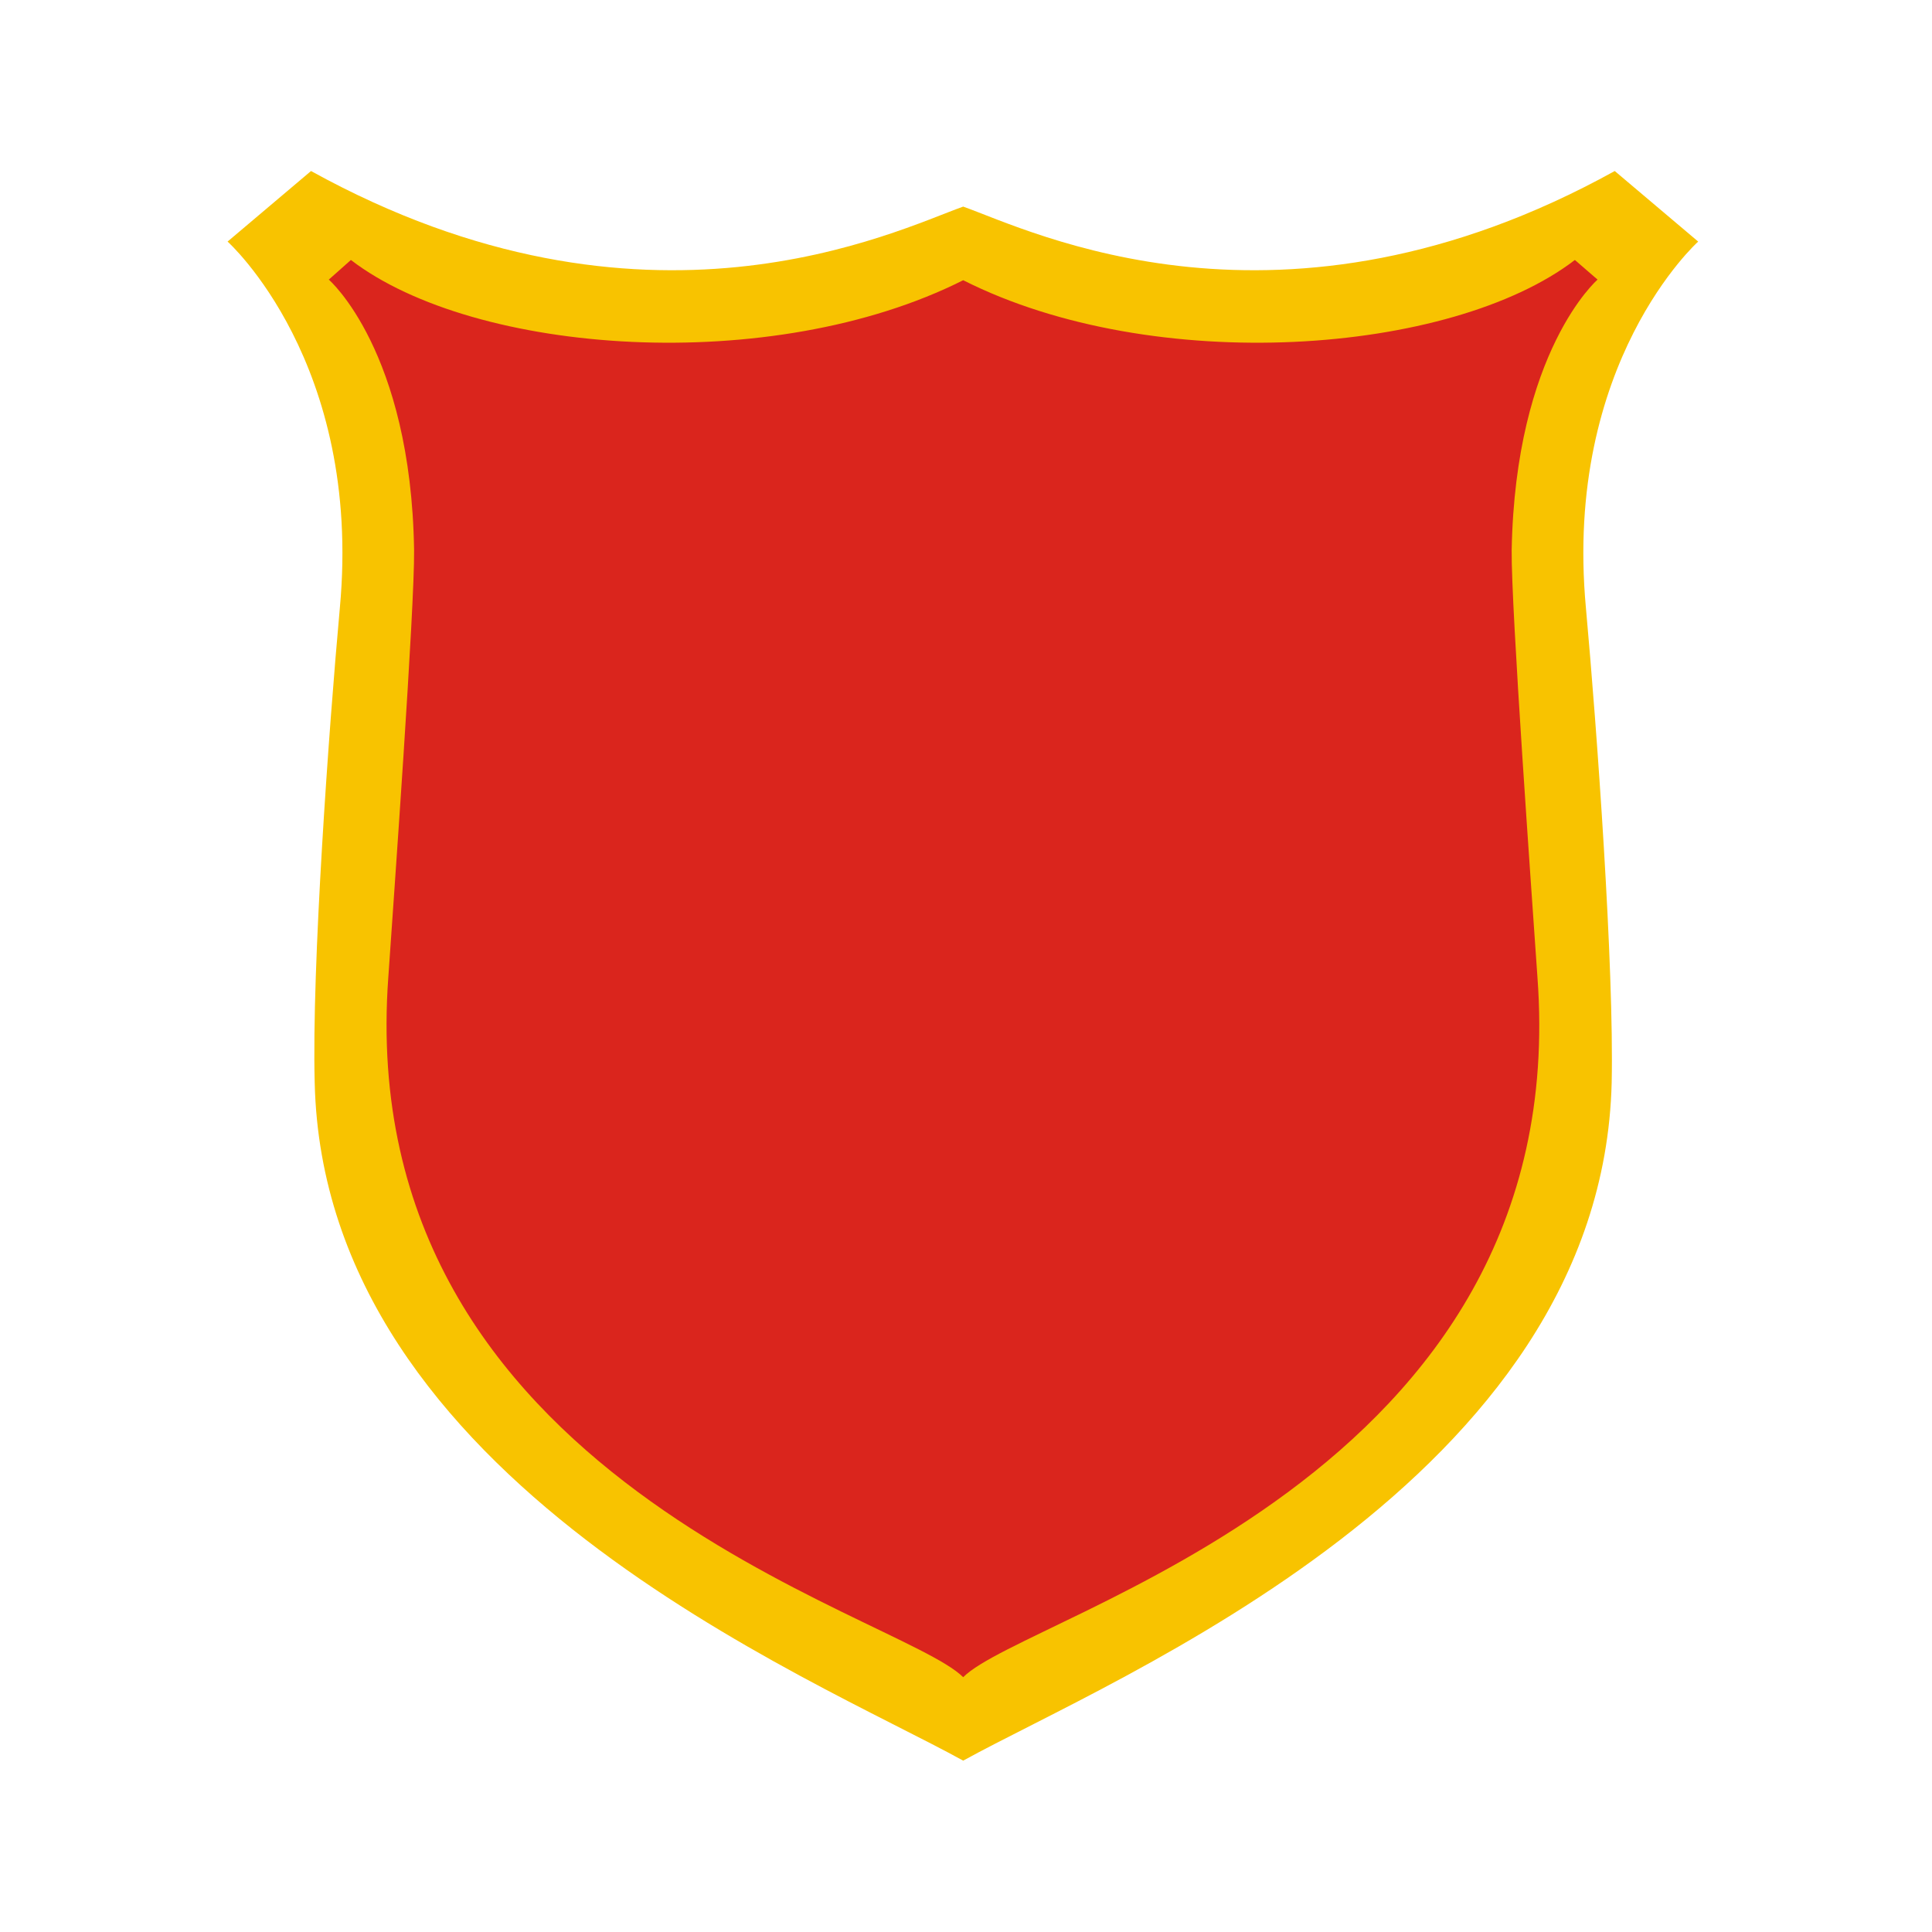 <svg:svg xmlns:dc="http://purl.org/dc/elements/1.1/" xmlns:ns1="http://sodipodi.sourceforge.net/DTD/sodipodi-0.dtd" xmlns:ns2="http://www.inkscape.org/namespaces/inkscape" xmlns:ns4="http://creativecommons.org/ns#" xmlns:rdf="http://www.w3.org/1999/02/22-rdf-syntax-ns#" xmlns:svg="http://www.w3.org/2000/svg" height="21963097.311" id="svg2" style="clip-rule:evenodd;fill-rule:evenodd;image-rendering:optimizeQuality;shape-rendering:geometricPrecision;text-rendering:geometricPrecision" version="1.1" viewBox="-2514881.695 -1830258.133 21963097.311 21963097.311" width="21963097.311" ns1:docname="Shield5.svg" ns2:version="0.91 r13725" xml:space="preserve"><svg:defs id="defs263"><ns2:perspective id="perspective267" ns1:type="inkscape:persp3d" ns2:persp3d-origin="256.88977 : 218.50395 : 1" ns2:vp_x="0 : 327.75591 : 1" ns2:vp_y="0 : 999.99998 : 0" ns2:vp_z="513.77954 : 327.75591 : 1" /></svg:defs><ns1:namedview bordercolor="#666666" borderopacity="1" fit-margin-bottom="0" fit-margin-left="0" fit-margin-right="0" fit-margin-top="0" gridtolerance="10" guidetolerance="10" id="namedview261" objecttolerance="10" pagecolor="#ffffff" showgrid="false" ns2:current-layer="Layer_x0020_1" ns2:cx="300" ns2:cy="324.25836" ns2:pageopacity="0" ns2:pageshadow="2" ns2:window-height="837" ns2:window-maximized="1" ns2:window-width="1600" ns2:window-x="-8" ns2:window-y="-8" ns2:zoom="1.0331268" /><svg:g id="Layer_x0020_1" transform="translate(-4268994.3,3069086.6)"><svg:g id="g4263" transform="matrix(2.023,0,0,2.023,38005585,-14989092)"><svg:g id="g217" transform="translate(-19755556,0)"><svg:path d="m 10844900,11070800 95380,1880 0,180 -13080,210020 -28180,203450 -42610,196990 -56190,190250 -68590,183970 -80310,177410 -91030,171300 -101080,164750 -110100,158830 -118300,152630 -125650,146720 -131980,140880 -137850,135350 -142490,129510 -146310,123950 -149460,118690 -151800,113510 -153090,108040 -153740,103220 -153540,98150 -152330,93130 -150270,88400 -147750,83780 -143830,79240 -139630,74600 -134230,70240 -127980,65790 -120890,61800 -113160,57530 -104400,53360 -94780,49450 -84180,45450 -46000,-83780 85660,-46210 95540,-49830 104760,-53720 113160,-57530 120890,-61440 127620,-65790 133470,-69860 138510,-74220 143090,-78500 146250,-83020 149150,-87660 150830,-92390 151680,-97010 151860,-101740 151230,-106920 149540,-111630 147220,-116810 144070,-122090 139870,-127270 134850,-132350 129360,-137900 122670,-143340 115300,-148890 107120,-154350 98080,-160250 88410,-165700 77690,-171790 66350,-177610 53950,-183890 41110,-189890 27420,-196350 12720,-202900 0,180 z m 95380,1880 0,180 -20,1130 20,-1310 z m -240000,-2665090 95020,-8600 0,0 5910,66060 6270,69470 6240,72990 6370,75920 6450,78950 6530,81370 6570,83930 6590,85840 6570,87900 6540,89340 6480,90900 6380,91850 6270,92730 6130,93550 5960,93940 5760,93910 5540,93990 5300,93450 5010,93050 4720,92210 4380,91120 4040,89600 3650,88220 3240,86390 2810,84500 2350,82010 1860,79430 1340,76820 810,73750 240,70280 -360,66910 -970,63310 -95380,-1880 970,-62170 360,-66170 -240,-69900 -810,-73010 -1340,-76060 -1860,-79070 -2350,-81630 -2810,-83760 -3240,-86010 -3650,-87840 -4040,-89600 -4380,-90760 -4720,-91830 -5010,-92670 -5300,-93450 -5540,-93610 -5760,-93910 -5960,-93580 -6130,-93170 -6270,-92730 -6380,-91850 -6480,-90520 -6540,-89340 -6570,-87540 -6590,-85840 -6570,-83550 -6530,-81370 -6450,-78570 -6370,-75920 -6240,-72630 -5910,-69470 -5910,-65680 0,0 z m 95020,-8600 0,0 0,0 0,0 z m 552550,-2017460 61720,-72940 940,72010 -1240,1240 -5760,5410 -9590,9410 -13140,13380 -16190,17200 -19320,21200 -21760,25200 -24290,29200 -26130,33030 -27870,37040 -29310,41060 -30620,44890 -31270,48920 -31800,52950 -32210,56980 -31950,60830 -31770,64870 -30900,68910 -30120,72770 -28840,76840 -27440,80870 -25380,84950 -23390,88810 -20900,92880 -18130,96960 -15220,101020 -11840,104920 -8160,109190 -4360,113090 -70,117540 4530,121270 9230,125560 -95020,8600 -9590,-128920 -4530,-125010 70,-120540 4360,-116830 8520,-112550 12220,-108660 15600,-104400 18870,-100320 21660,-96240 24130,-92190 26500,-87930 28200,-83870 29960,-79820 31240,-75770 32400,-71530 32890,-67490 33450,-63450 33330,-59220 33280,-55190 32770,-51160 31740,-47150 30810,-42920 29370,-38920 27630,-34890 25410,-30700 23260,-26700 20440,-22700 17690,-18680 14260,-14520 10710,-10530 6880,-6530 3100,-2740 940,72010 z m 61720,-72940 41840,35380 -40900,36630 -940,-72010 z m -522740,-401710 53860,5240 468880,396470 -61720,72940 -468880,-396470 7860,-78180 z m 0,0 28810,-15940 25050,21180 -53860,-5240 z m -3622460,286740 -31800,-90140 31800,0 39480,14570 44840,17300 50280,19600 55800,21470 61230,23310 66540,24150 71780,25130 76880,25500 82100,25270 87180,24970 92000,23910 96700,22570 101690,21020 106000,18860 110780,16260 115080,13260 119260,9830 123750,6150 127920,1870 131620,-2830 135790,-7950 139470,-13330 143240,-19290 147090,-25490 150470,-32320 153930,-39370 157300,-47030 160750,-55120 163710,-63440 166940,-72370 169910,-81730 172950,-91330 46000,83420 -175930,93190 -173270,83230 -170320,73870 -167450,64940 -164110,56240 -161040,48150 -157670,40490 -154210,33060 -150470,26250 -146980,19670 -143210,13690 -139150,7950 -135360,2830 -130920,-1870 -126730,-6150 -122640,-10190 -118060,-13640 -113400,-16640 -109000,-19240 -103930,-21380 -99320,-23330 -94240,-24650 -89060,-25350 -83960,-26010 -78760,-25880 -73260,-25510 -67680,-24890 -61970,-23310 -56180,-21850 -50280,-19600 -44080,-16920 -37620,-13830 31800,0 z m -31800,-90140 15900,-5630 15900,5630 -31800,0 z m -3618060,-118420 -61720,-72940 53860,-5420 173260,91510 170200,81730 167220,72370 163970,63440 160990,55120 157520,47030 154140,39370 150660,32320 147080,25490 143580,19290 139620,13330 135920,7950 131740,2830 128030,-1870 123840,-6150 119350,-9830 115160,-13260 110840,-16260 106060,-18860 101740,-21020 96740,-22570 92040,-23910 87210,-24970 82120,-25270 76900,-25500 71790,-25130 66550,-24150 61240,-23310 55810,-21470 50280,-19600 44840,-17300 39480,-14570 31800,90140 -37620,13830 -44080,16920 -50280,19600 -56190,21850 -61980,23310 -67690,24890 -73270,25510 -78780,25880 -83980,26010 -89090,25350 -94280,24650 -99360,23330 -103980,21380 -109060,19240 -113460,16640 -118140,13640 -122730,10190 -126820,6150 -131030,1870 -135480,-2830 -139280,-7950 -143360,-13690 -146960,-19670 -150820,-26250 -154400,-33060 -157880,-40490 -161260,-48150 -164350,-56240 -167710,-64940 -170600,-73870 -173560,-83230 -176240,-93010 53860,-5420 z m -61720,-72940 25150,-21270 28710,15850 -53860,5420 z m -469810,468480 940,-72010 468870,-396470 61720,72940 -468870,396470 -62660,-930 z m 710220,2026990 -95020,-8600 0,0 9230,-125560 4530,-121270 -70,-117540 -4360,-113090 -8160,-109190 -11840,-104920 -15220,-101020 -18130,-96960 -20890,-92880 -23400,-88810 -25380,-84950 -27440,-80870 -28840,-76840 -30110,-72770 -30900,-68910 -31770,-64870 -31950,-60830 -32210,-56980 -31810,-52950 -31260,-48920 -30630,-44890 -29300,-41060 -27870,-37040 -26130,-33030 -24290,-29200 -21770,-25200 -19310,-21200 -16190,-17200 -13140,-13380 -9590,-9410 -5760,-5410 -1240,-1240 63600,-71080 3100,2740 6880,6530 10710,10530 14260,14520 17690,18680 20430,22700 23270,26700 25410,30700 27630,34890 29370,38920 30800,42920 31750,47150 32760,51160 33290,55190 33330,59220 33450,63450 32890,67490 32400,71530 31230,75770 29960,79820 28200,83870 26500,87930 24140,92190 21650,96240 18870,100320 15600,104400 12220,108660 8520,112550 4360,116830 70,120540 -4530,125010 -9590,128920 0,0 z m -95020,-8600 0,0 0,0 0,0 z m -46150,2671810 -95380,1880 0,180 -1290,-63300 -650,-66910 -30,-70280 550,-73750 1110,-76820 1630,-79440 2150,-82190 2620,-84320 3060,-86380 3490,-88220 3890,-89790 4250,-91120 4600,-92210 4910,-92860 5190,-93640 5460,-93990 5680,-93910 5900,-93940 6070,-93360 6220,-92920 6340,-91850 6440,-90900 6510,-89340 6560,-87900 6570,-85840 6550,-83930 6520,-81370 6450,-78950 6360,-75920 6240,-72990 6270,-69470 5910,-66060 95020,8600 -5910,65680 -5910,69470 -6240,72630 -6360,75920 -6450,78570 -6520,81370 -6550,83550 -6570,85840 -6560,87540 -6510,89340 -6440,90520 -6340,91850 -6220,92540 -6070,93360 -5900,93580 -5680,93910 -5460,93610 -5190,93260 -4910,92860 -4600,91830 -4250,90760 -3890,89410 -3490,87840 -3060,86020 -2620,83940 -2150,81450 -1630,79060 -1110,76060 -550,73010 30,69900 650,66170 1290,62180 0,180 z m 0,-180 0,180 -30,-1370 30,1190 z m 3573440,3768850 46000,83780 -46000,0 -84190,-45450 -94810,-49450 -104450,-53360 -113220,-57530 -120960,-61800 -128060,-65790 -134320,-70240 -139730,-74600 -143940,-79240 -147860,-83780 -150370,-88400 -152440,-93130 -153640,-98150 -153840,-103220 -153180,-108040 -151890,-113510 -149540,-118690 -146370,-123950 -142540,-129510 -137890,-135350 -131990,-140880 -125650,-146720 -118270,-152630 -110060,-158830 -101000,-164930 -90930,-171120 -80180,-177410 -68430,-183970 -56000,-190430 -42380,-196810 -27910,-203450 -12780,-210200 95380,-1880 12420,202720 27150,196350 40880,190070 53760,183710 66190,177610 77560,171790 88310,165880 98000,160070 107080,154350 115270,148890 122670,143340 129370,137900 134890,132350 139920,127270 144130,122090 147300,116810 149630,111630 151320,106920 151960,101740 151780,97010 150940,92390 149250,87660 146360,83020 143200,78500 138610,74220 133560,69860 127700,65790 120960,61440 113220,57530 104810,53720 95570,49830 85670,46210 -46000,0 z m 46000,83780 -22990,12710 -23010,-12710 46000,0 z" id="path219" style="fill:none;fill-rule:nonzero" ns2:connector-curvature="0" /><svg:path d="m 7248450,14881300 c 848110,-468880 3588960,-1572120 3644120,-3809620 13790,-648150 -82740,-1985820 -144800,-2668450 -127560,-1379050 630920,-2058230 630920,-2058230 l -468880,-396470 C 9034310,6986260 7627680,6282940 7248450,6148490 6869210,6282940 5462580,6986260 3583630,5948530 l -468870,396470 c 0,0 758470,679180 630910,2058230 -62060,682630 -158590,2020300 -141350,2668450 51710,2237500 2796010,3340740 3644130,3809620 z" id="path221" style="fill:#f8c300;stroke:none" ns2:connector-curvature="0" /></svg:g><svg:g id="g223" transform="translate(-19755556,0)"><svg:path d="m 10427700,10481900 95380,-6360 0,-190 10260,262470 -7900,250730 -25350,239300 -41700,228000 -56570,216810 -70900,206150 -83570,195600 -95320,185350 -105980,175440 -115350,165630 -123620,156340 -130970,147360 -136860,138490 -141820,130140 -145500,122090 -148270,114360 -149750,106940 -150310,100020 -149590,93230 -147780,86750 -145030,80580 -141020,74920 -135890,69560 -129860,64340 -122350,59620 -113920,55000 -104220,50720 -93580,46750 -81320,43080 -67910,39180 -52870,35390 -35980,30430 -67700,-67340 46820,-39770 59610,-39890 72030,-41780 83920,-44220 94720,-47490 104960,-51100 113920,-55000 121970,-59240 128740,-63960 134770,-68820 139520,-74160 143170,-79840 145900,-85630 147350,-91730 147690,-98160 147130,-105060 145290,-112120 142500,-119470 138460,-127140 133480,-135130 127230,-143240 120260,-151860 111990,-160770 102600,-169820 92340,-179370 80950,-189240 68280,-199410 55070,-210090 40200,-220880 24610,-232200 7900,-243990 -10260,-256110 0,-190 z m 0,190 0,-190 170,2520 -170,-2330 z m -144800,-2403660 95380,1500 0,-380 20,33370 700,40710 1320,47430 1920,54070 2480,59670 2990,65220 3470,70120 3910,74750 4320,78550 4680,82290 5010,85190 5300,88010 5560,90200 5760,91750 5950,93210 6080,94030 6190,94410 6250,94330 6270,93610 6260,92820 6210,91370 6120,89490 6000,87150 5830,84350 5630,81100 5390,77410 5110,73250 4800,68650 4440,63590 4050,58070 3620,52120 3160,45700 -95380,6360 -3160,-45700 -3620,-52120 -4050,-58070 -4440,-63590 -4800,-68650 -5110,-73250 -5390,-77410 -5630,-81100 -5830,-84350 -6000,-87150 -6120,-89490 -6210,-91370 -6260,-92820 -6270,-93990 -6250,-94330 -6190,-94410 -6080,-94030 -5950,-93210 -5760,-92110 -5560,-90200 -5300,-88010 -5010,-85570 -4680,-82290 -4320,-78930 -3910,-74750 -3470,-70500 -2990,-65580 -2480,-60430 -1920,-54430 -1320,-48550 -700,-41850 -20,-34850 0,-380 z m 0,380 0,-890 0,510 0,380 z m 499130,-1483930 62460,-72200 0,72200 -200,240 -3300,3020 -5500,5300 -7710,7810 -9750,10400 -11630,12840 -13340,15550 -14900,18290 -16280,21110 -17500,23970 -18550,26720 -19430,29900 -20350,32760 -20720,35870 -21290,39030 -21530,42060 -21580,45540 -21480,48690 -21210,52270 -20950,55550 -20170,59080 -19590,62640 -18660,66280 -17560,69970 -16490,73910 -14870,77540 -13470,81400 -11700,85330 -9970,89320 -7700,93370 -5630,97660 -3200,101630 -95380,-1500 3200,-104250 5630,-99900 8060,-95990 9970,-91940 12080,-87950 13850,-84020 15610,-80160 16870,-76150 18300,-72590 19420,-68900 20330,-65260 21290,-61680 21710,-58170 22330,-54530 22600,-51310 22700,-47780 22650,-44680 22410,-41270 22220,-38110 21470,-35000 20930,-31780 20050,-28960 19000,-25850 17760,-22970 16400,-20170 14840,-17410 13130,-14720 11250,-11880 9190,-9310 7000,-6800 4420,-4140 2460,-2120 0,72200 z m 62460,-72200 41720,36080 -41720,36120 0,-72200 z m -187780,-112190 60220,1870 127560,110320 -62460,72200 -127560,-110320 2240,-74070 z m 0,0 30760,-23600 29460,25470 -60220,-1870 z m -3386770,194380 -43020,-85280 43020,0 100350,47870 103550,44230 106660,40640 109300,36700 111650,33380 113880,29730 115660,26120 117140,22560 118530,19230 119250,15770 120060,12520 120400,8970 120440,5820 120200,2520 120050,-710 118860,-3910 117760,-7070 116380,-9980 114710,-13040 112730,-16060 110300,-19020 107950,-21960 104930,-24630 101830,-27480 98240,-30080 94550,-32820 90400,-35330 86130,-37790 81400,-40400 76570,-42770 71250,-44910 65660,-47200 57980,75940 -70520,50560 -75750,47910 -80670,45010 -85520,42260 -89870,39670 -94140,36830 -97910,33940 -101620,31200 -104810,28220 -107930,25390 -110570,22320 -113300,19400 -115350,16440 -117310,13420 -119000,10340 -120380,7070 -121480,3910 -121930,710 -122820,-2520 -123060,-5820 -123000,-9330 -122680,-12520 -122250,-16150 -121150,-19610 -120140,-23300 -118640,-26880 -116880,-30470 -115010,-34120 -112660,-38200 -110040,-41760 -107290,-45730 -104090,-49750 43020,0 z m -43020,-85280 21540,-10840 21480,10840 -43020,0 z m -3387410,-35410 -63600,-71440 60790,-2250 65660,47200 71250,44910 76570,42770 81400,40400 86140,37790 90400,35330 94570,32820 98260,30080 101850,27480 104960,24630 107990,21960 110330,19020 112790,16060 114760,13040 116440,9980 117840,7070 118950,3910 120140,710 120310,-2520 120570,-5820 120530,-8970 120210,-12520 119400,-15770 118710,-19230 117330,-22560 115870,-26120 114100,-29730 111890,-33380 109550,-36880 106940,-40460 103850,-44230 100660,-47870 43020,85280 -104400,49750 -107590,45730 -110320,41940 -112910,38020 -115250,34120 -117100,30470 -118850,26880 -120330,23300 -121330,19610 -122400,16150 -122830,12520 -123130,9330 -123190,5820 -122930,2520 -122020,-710 -121570,-3910 -120460,-7070 -119060,-10340 -117360,-13420 -115410,-16440 -113330,-19400 -110610,-22320 -107960,-25390 -104830,-28220 -101640,-31200 -97930,-33940 -94140,-36830 -89880,-39670 -85520,-42260 -80670,-45010 -75750,-47910 -70520,-50560 60790,-2250 z m -63600,-71440 29520,-26240 31270,23990 -60790,2250 z m -123550,182140 -570,-71820 124120,-110320 63600,71440 -124120,110320 -63030,380 z m 558140,1483930 -95380,740 0,190 -2890,-101630 -5330,-97470 -7430,-93560 -9710,-89320 -11470,-85330 -13240,-81400 -14670,-77540 -16290,-73720 -17390,-69970 -18500,-66280 -19450,-62640 -20210,-59260 -20660,-55550 -21100,-52090 -21380,-48690 -21500,-45540 -21440,-42250 -21230,-38840 -20660,-35870 -20300,-32760 -19390,-29900 -18520,-26720 -17460,-23970 -16270,-21110 -14870,-18290 -13330,-15550 -11620,-12840 -9750,-10400 -7710,-7810 -5490,-5300 -3300,-3020 -200,-240 62460,-72200 2460,2120 4420,4140 6990,6800 9190,9310 11250,11880 13120,14720 14830,17410 16370,20170 17750,22970 18960,25850 20020,28960 20890,31780 21420,35000 22160,38110 22350,41460 22560,44490 22620,47780 22500,51310 22220,54710 21780,58170 20970,61500 20190,65260 19260,68900 18130,72590 16670,76340 15410,80160 13620,84020 11850,87950 9710,91940 7790,95800 5330,100090 2890,104250 0,190 z m 0,-190 0,-420 0,610 0,-190 z m -144800,2403470 -95380,-6740 0,190 3160,-45700 3620,-52120 4050,-58070 4440,-63590 4800,-68650 5110,-73250 5390,-77410 5630,-81100 5830,-84350 6000,-87150 6120,-89490 6210,-91370 6260,-92820 6280,-93610 6240,-94330 6190,-94410 6080,-94030 5950,-93210 5770,-91750 5550,-90200 5300,-88010 5010,-85190 4690,-82290 4310,-78550 3920,-74750 3470,-70120 2990,-65220 2470,-59670 1920,-54070 1320,-47430 700,-40710 20,-33370 95380,-740 -20,34850 -700,41850 -1320,48550 -1920,54430 -2470,60430 -2990,65580 -3470,70500 -3920,74750 -4310,78930 -4690,82290 -5010,85570 -5300,88010 -5550,90200 -5770,92110 -5950,93210 -6080,94030 -6190,94410 -6240,94330 -6280,93990 -6260,92820 -6210,91370 -6120,89490 -6000,87150 -5830,84350 -5630,81100 -5390,77410 -5110,73250 -4800,68650 -4440,63590 -4050,58070 -3620,52120 -3160,45700 0,190 z m 0,-190 0,190 -210,2980 210,-3170 z m 3148880,3896880 67700,67340 -67700,180 -36280,-30610 -53140,-35390 -68140,-39180 -81520,-43080 -93740,-46750 -104360,-50720 -114040,-55000 -122440,-59620 -129930,-64340 -135950,-69370 -141050,-75110 -145060,-80580 -147790,-86750 -149600,-93230 -150320,-100020 -149750,-106940 -148270,-114360 -145510,-122090 -141820,-130140 -136880,-138490 -131000,-147360 -123650,-156340 -115400,-165630 -106060,-175440 -95410,-185350 -83690,-195600 -71040,-205960 -56730,-217000 -41900,-228000 -25580,-239300 -8170,-250540 9960,-262660 95380,6740 -9960,255920 8170,244180 24840,232200 40400,220880 55230,209900 68420,199600 81070,189240 92430,179370 102680,169820 112040,160770 120290,151860 127260,143240 133500,135130 138460,127140 142510,119470 145290,112120 147130,105060 147700,98160 147360,91730 145910,85630 143200,79840 139550,73970 134830,69010 128810,63960 122060,59240 114040,55000 105100,51100 94880,47490 84120,44220 72260,41780 59880,39890 47120,39590 -67700,180 z m 67700,67340 -33770,34100 -33930,-33920 67700,-180 z" id="path225" style="fill:none;fill-rule:nonzero" ns2:connector-curvature="0" /><svg:path d="m 7248450,14412400 c 358550,-362000 3437270,-1103240 3226960,-3933730 -31030,-451640 -148240,-2075460 -144800,-2399540 20690,-1120470 482670,-1520400 482670,-1520400 l -127560,-110320 c -696420,534380 -2365070,655050 -3437270,113770 -1075660,541280 -2744310,420610 -3440720,-113770 l -124120,110320 c 0,0 461980,399930 479220,1520400 3450,324080 -113770,1947900 -144800,2399540 -206860,2830490 2868420,3571730 3230420,3933730 z" id="path227" style="fill:#da251d;stroke:none" ns2:connector-curvature="0" /></svg:g></svg:g></svg:g></svg:svg>